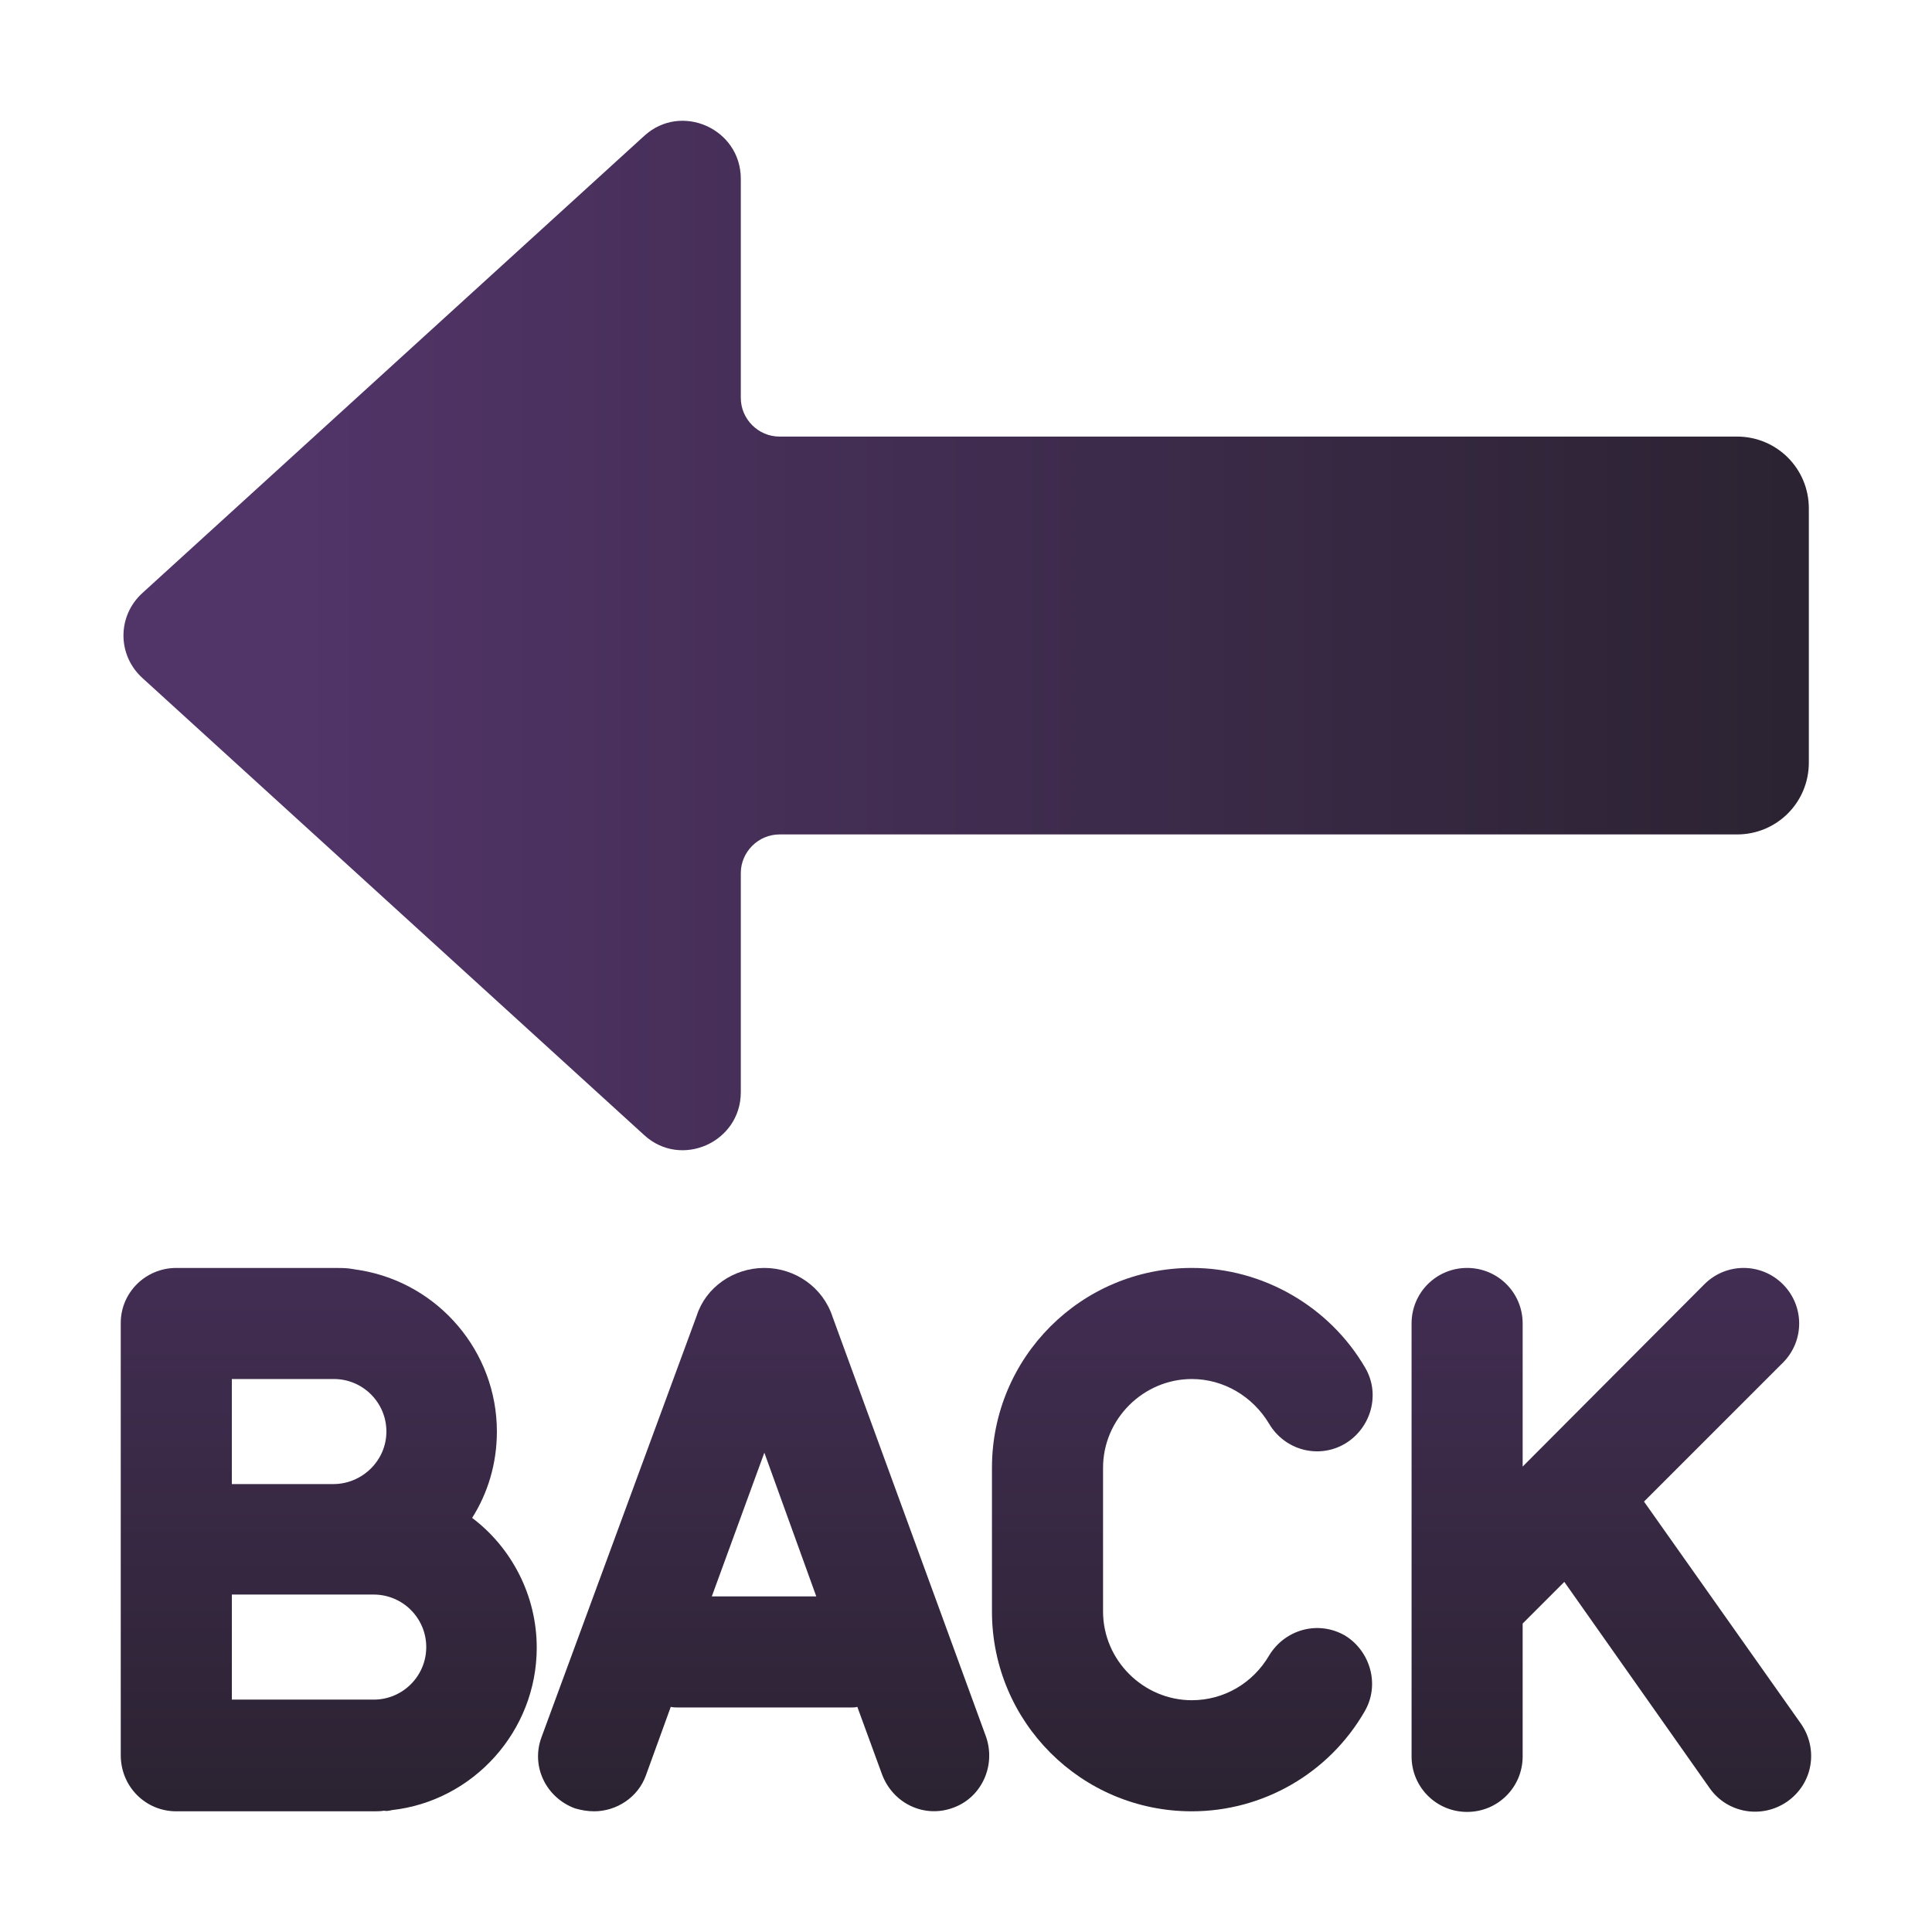 <svg width="32" height="32" viewBox="0 0 32 32" fill="none" xmlns="http://www.w3.org/2000/svg">
<path d="M2.36 11.231L10.67 18.801C11.28 19.361 12.27 18.921 12.27 18.091V14.461C12.27 14.111 12.56 13.821 12.91 13.821H28.77C29.43 13.821 29.96 13.291 29.96 12.631V8.421C29.96 7.761 29.43 7.231 28.77 7.231H12.91C12.56 7.231 12.27 6.941 12.27 6.591V2.961C12.27 2.131 11.28 1.691 10.67 2.251L2.36 9.821C1.94 10.201 1.94 10.851 2.36 11.231Z" fill="url(#paint0_linear_4_762)"/>
<path d="M16.33 28.761L13.79 21.811C13.63 21.321 13.17 21.001 12.66 21.001C12.15 21.001 11.69 21.321 11.54 21.791L8.97 28.771C8.79 29.251 9.04 29.771 9.52 29.951C9.62 29.981 9.73 30.001 9.84 30.001C10.21 30.001 10.57 29.771 10.7 29.401L11.11 28.271C11.15 28.281 11.19 28.281 11.23 28.281H14.1C14.13 28.281 14.17 28.281 14.2 28.271L14.61 29.391C14.79 29.871 15.31 30.121 15.79 29.941C16.26 29.771 16.5 29.241 16.33 28.761ZM11.79 26.441L12.66 24.061L13.52 26.441H11.79Z" fill="url(#paint1_linear_4_762)"/>
<path d="M7.82 25.141C8.08 24.731 8.23 24.241 8.23 23.711C8.23 22.381 7.26 21.261 5.98 21.041C5.92 21.031 5.85 21.021 5.79 21.011C5.71 21.001 5.62 21.001 5.52 21.001H2.92C2.41 21.001 2 21.411 2 21.911V29.071C2 29.591 2.41 30.001 2.92 30.001H6.18C6.24 30.001 6.3 30.001 6.36 29.991C6.4 30.001 6.45 29.991 6.49 29.981C7.84 29.831 8.89 28.671 8.89 27.291C8.89 26.421 8.47 25.631 7.82 25.141ZM3.84 22.841H5.53C6.01 22.841 6.4 23.231 6.4 23.711C6.4 24.191 6 24.581 5.52 24.581H3.84V22.841ZM3.84 28.161V26.411H5.53C5.67 26.411 5.93 26.411 5.93 26.411C5.93 26.411 6.1 26.411 6.19 26.411C6.67 26.411 7.06 26.801 7.06 27.281C7.06 27.761 6.67 28.151 6.19 28.151H3.84V28.161Z" fill="url(#paint2_linear_4_762)"/>
<path d="M22.6 28.351C22.01 29.371 20.92 30.001 19.74 30.001C17.91 30.001 16.43 28.521 16.43 26.691V24.311C16.43 22.481 17.91 21.001 19.74 21.001C20.92 21.001 22.02 21.641 22.61 22.651C22.87 23.091 22.71 23.651 22.28 23.911C21.84 24.171 21.28 24.021 21.02 23.581C20.75 23.131 20.27 22.841 19.74 22.841C18.94 22.841 18.27 23.501 18.27 24.311V26.691C18.27 27.501 18.94 28.161 19.74 28.161C20.27 28.161 20.75 27.881 21.02 27.421C21.28 26.991 21.83 26.831 22.28 27.091C22.7 27.351 22.86 27.911 22.6 28.351Z" fill="url(#paint3_linear_4_762)"/>
<path d="M29.83 28.551L27.23 24.871L29.53 22.571C29.89 22.211 29.89 21.631 29.53 21.271C29.17 20.911 28.59 20.911 28.23 21.271L25.22 24.291V21.921C25.22 21.411 24.81 21.001 24.3 21.001C23.79 21.001 23.38 21.411 23.38 21.921V26.501C23.38 26.511 23.38 26.521 23.38 26.531V29.091C23.38 29.601 23.79 30.011 24.3 30.011C24.81 30.011 25.22 29.601 25.22 29.091V26.891L25.91 26.201L28.32 29.621C28.61 30.031 29.18 30.131 29.6 29.841C30.03 29.541 30.12 28.971 29.83 28.551Z" fill="url(#paint4_linear_4_762)"/>
<defs>
<linearGradient id="paint0_linear_4_762" x1="39.583" y1="10.525" x2="4.829" y2="10.525" gradientUnits="userSpaceOnUse">
<stop stop-color="#1C1C1C"/>
<stop offset="0.994" stop-color="#513468"/>
</linearGradient>
<linearGradient id="paint1_linear_4_762" x1="12.651" y1="15.275" x2="12.651" y2="35.614" gradientUnits="userSpaceOnUse">
<stop offset="0.006" stop-color="#513468"/>
<stop offset="1" stop-color="#1C1C1C"/>
</linearGradient>
<linearGradient id="paint2_linear_4_762" x1="5.445" y1="15.275" x2="5.445" y2="35.614" gradientUnits="userSpaceOnUse">
<stop offset="0.006" stop-color="#513468"/>
<stop offset="1" stop-color="#1C1C1C"/>
</linearGradient>
<linearGradient id="paint3_linear_4_762" x1="19.578" y1="15.275" x2="19.578" y2="35.614" gradientUnits="userSpaceOnUse">
<stop offset="0.006" stop-color="#513468"/>
<stop offset="1" stop-color="#1C1C1C"/>
</linearGradient>
<linearGradient id="paint4_linear_4_762" x1="26.698" y1="15.275" x2="26.698" y2="35.614" gradientUnits="userSpaceOnUse">
<stop offset="0.006" stop-color="#513468"/>
<stop offset="1" stop-color="#1C1C1C"/>
</linearGradient>
</defs>
</svg>
